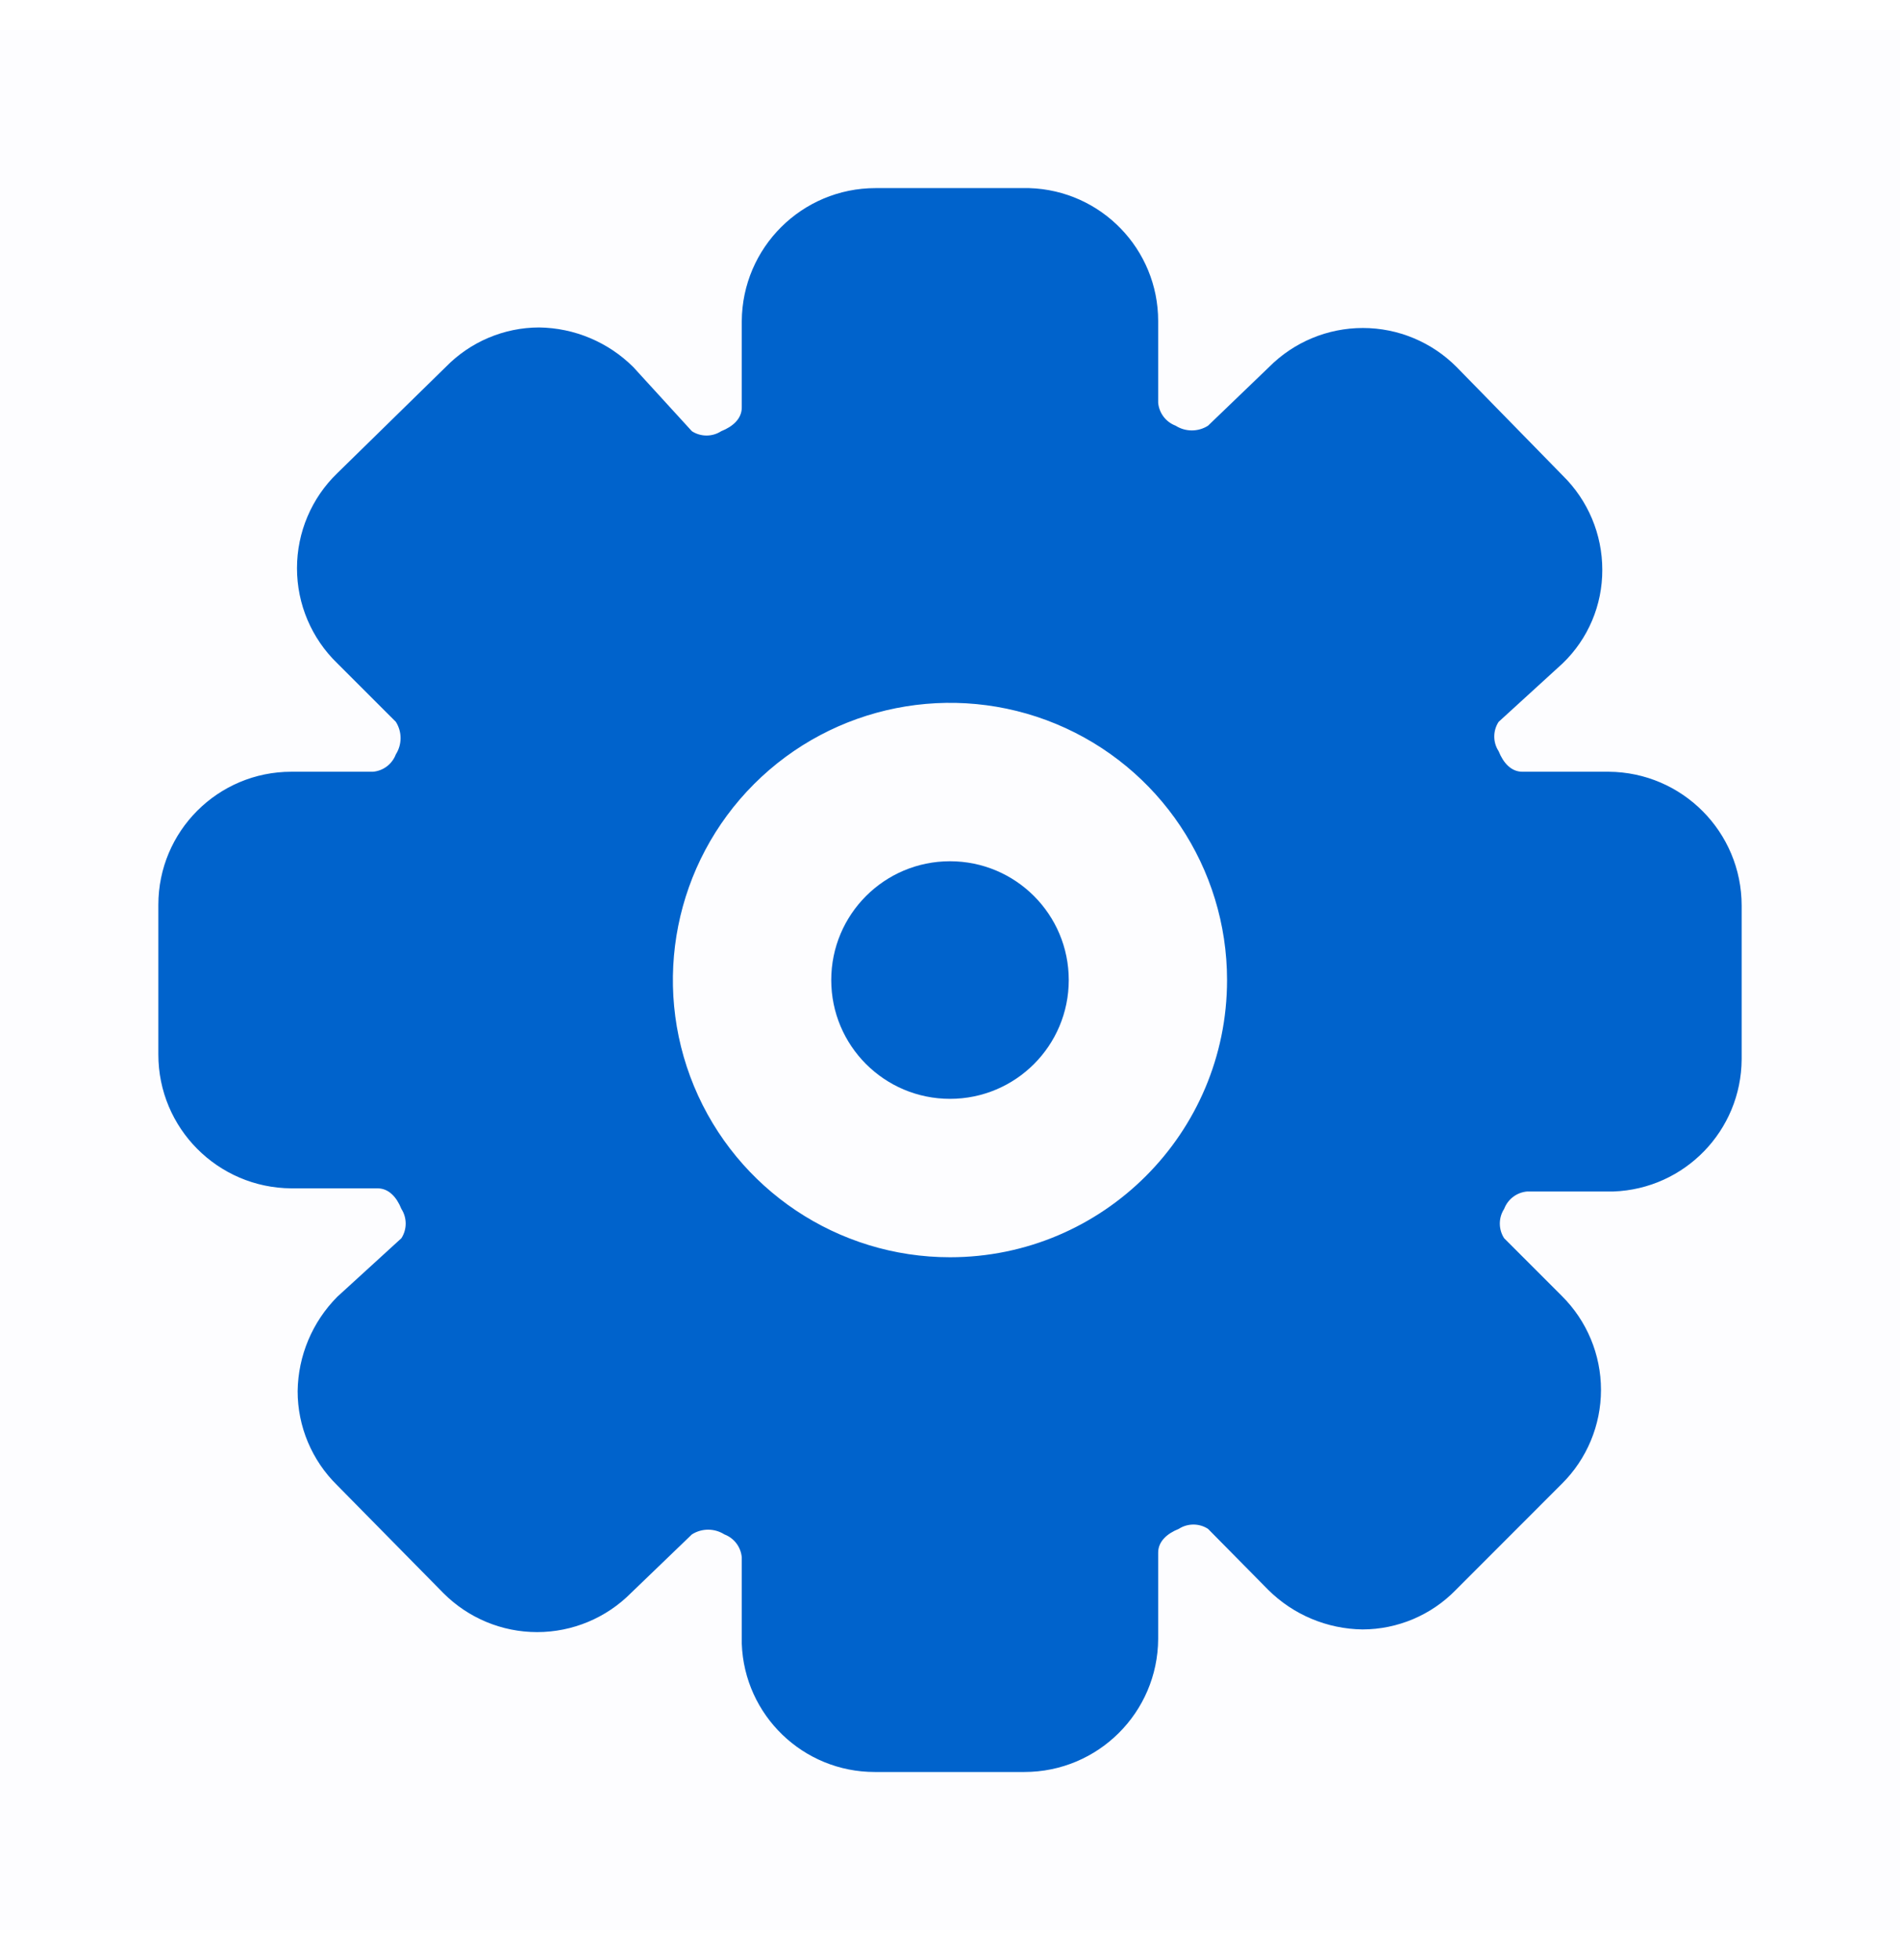<svg width="32" height="33" viewBox="0 0 32 33" fill="none" xmlns="http://www.w3.org/2000/svg">
<rect opacity="0.01" x="32" y="32.5" width="32" height="32" transform="rotate(180 32 32.5)" fill="#0063CC"/>
<path d="M16 18.5C17.105 18.5 18 17.605 18 16.5C18 15.395 17.105 14.5 16 14.5C14.895 14.5 14 15.395 14 16.5C14 17.605 14.895 18.5 16 18.5Z" fill="#0063CC"/>
<path fill-rule="evenodd" clip-rule="evenodd" d="M25.64 12.993H27.093C28.332 13.001 29.333 14.007 29.333 15.247V17.833C29.327 19.035 28.374 20.017 27.173 20.06H25.72C25.545 20.075 25.395 20.189 25.333 20.353C25.236 20.503 25.236 20.697 25.333 20.847L26.306 21.82C26.727 22.238 26.964 22.807 26.964 23.4C26.964 23.993 26.727 24.562 26.306 24.98L24.52 26.767C24.107 27.192 23.539 27.432 22.947 27.433C22.351 27.425 21.782 27.186 21.36 26.767L20.346 25.74C20.197 25.643 20.003 25.643 19.853 25.74C19.653 25.82 19.506 25.953 19.506 26.14V27.593C19.499 28.833 18.492 29.833 17.253 29.833H14.733C13.527 29.834 12.536 28.879 12.493 27.673V26.22C12.478 26.045 12.364 25.895 12.2 25.833C12.033 25.727 11.82 25.727 11.653 25.833L10.627 26.82C10.209 27.241 9.64 27.478 9.046 27.478C8.453 27.478 7.885 27.241 7.466 26.82L5.68 25.007C5.253 24.589 5.012 24.017 5.013 23.42C5.021 22.825 5.26 22.256 5.68 21.833L6.76 20.847C6.857 20.697 6.857 20.503 6.76 20.353C6.68 20.153 6.546 20.007 6.36 20.007H4.907C3.667 19.999 2.666 18.993 2.667 17.753V15.233C2.667 13.996 3.669 12.993 4.907 12.993H6.28C6.455 12.979 6.605 12.864 6.667 12.7C6.773 12.533 6.773 12.32 6.667 12.153L5.68 11.167C5.246 10.747 5.002 10.17 5.002 9.567C5.002 8.963 5.246 8.386 5.68 7.967L7.506 6.18C7.92 5.755 8.487 5.514 9.08 5.513C9.675 5.521 10.244 5.76 10.666 6.18L11.653 7.26C11.803 7.357 11.996 7.357 12.146 7.26C12.347 7.18 12.493 7.047 12.493 6.86V5.407C12.501 4.167 13.507 3.167 14.746 3.167H17.333C18.544 3.203 19.507 4.195 19.506 5.407V6.78C19.521 6.955 19.636 7.105 19.8 7.167C19.966 7.273 20.18 7.273 20.346 7.167L21.373 6.18C21.791 5.759 22.36 5.522 22.953 5.522C23.546 5.522 24.115 5.759 24.533 6.18L26.32 8.007C26.746 8.425 26.986 8.996 26.986 9.593C26.988 10.187 26.748 10.755 26.32 11.167L25.24 12.153C25.142 12.303 25.142 12.497 25.24 12.647C25.32 12.847 25.453 12.993 25.64 12.993ZM11.688 18.286C12.411 20.03 14.112 21.167 16 21.167C18.577 21.167 20.666 19.077 20.666 16.5C20.666 14.613 19.529 12.911 17.786 12.188C16.042 11.466 14.035 11.866 12.7 13.2C11.365 14.535 10.966 16.542 11.688 18.286Z" fill="#0063CC"/>
</svg>
